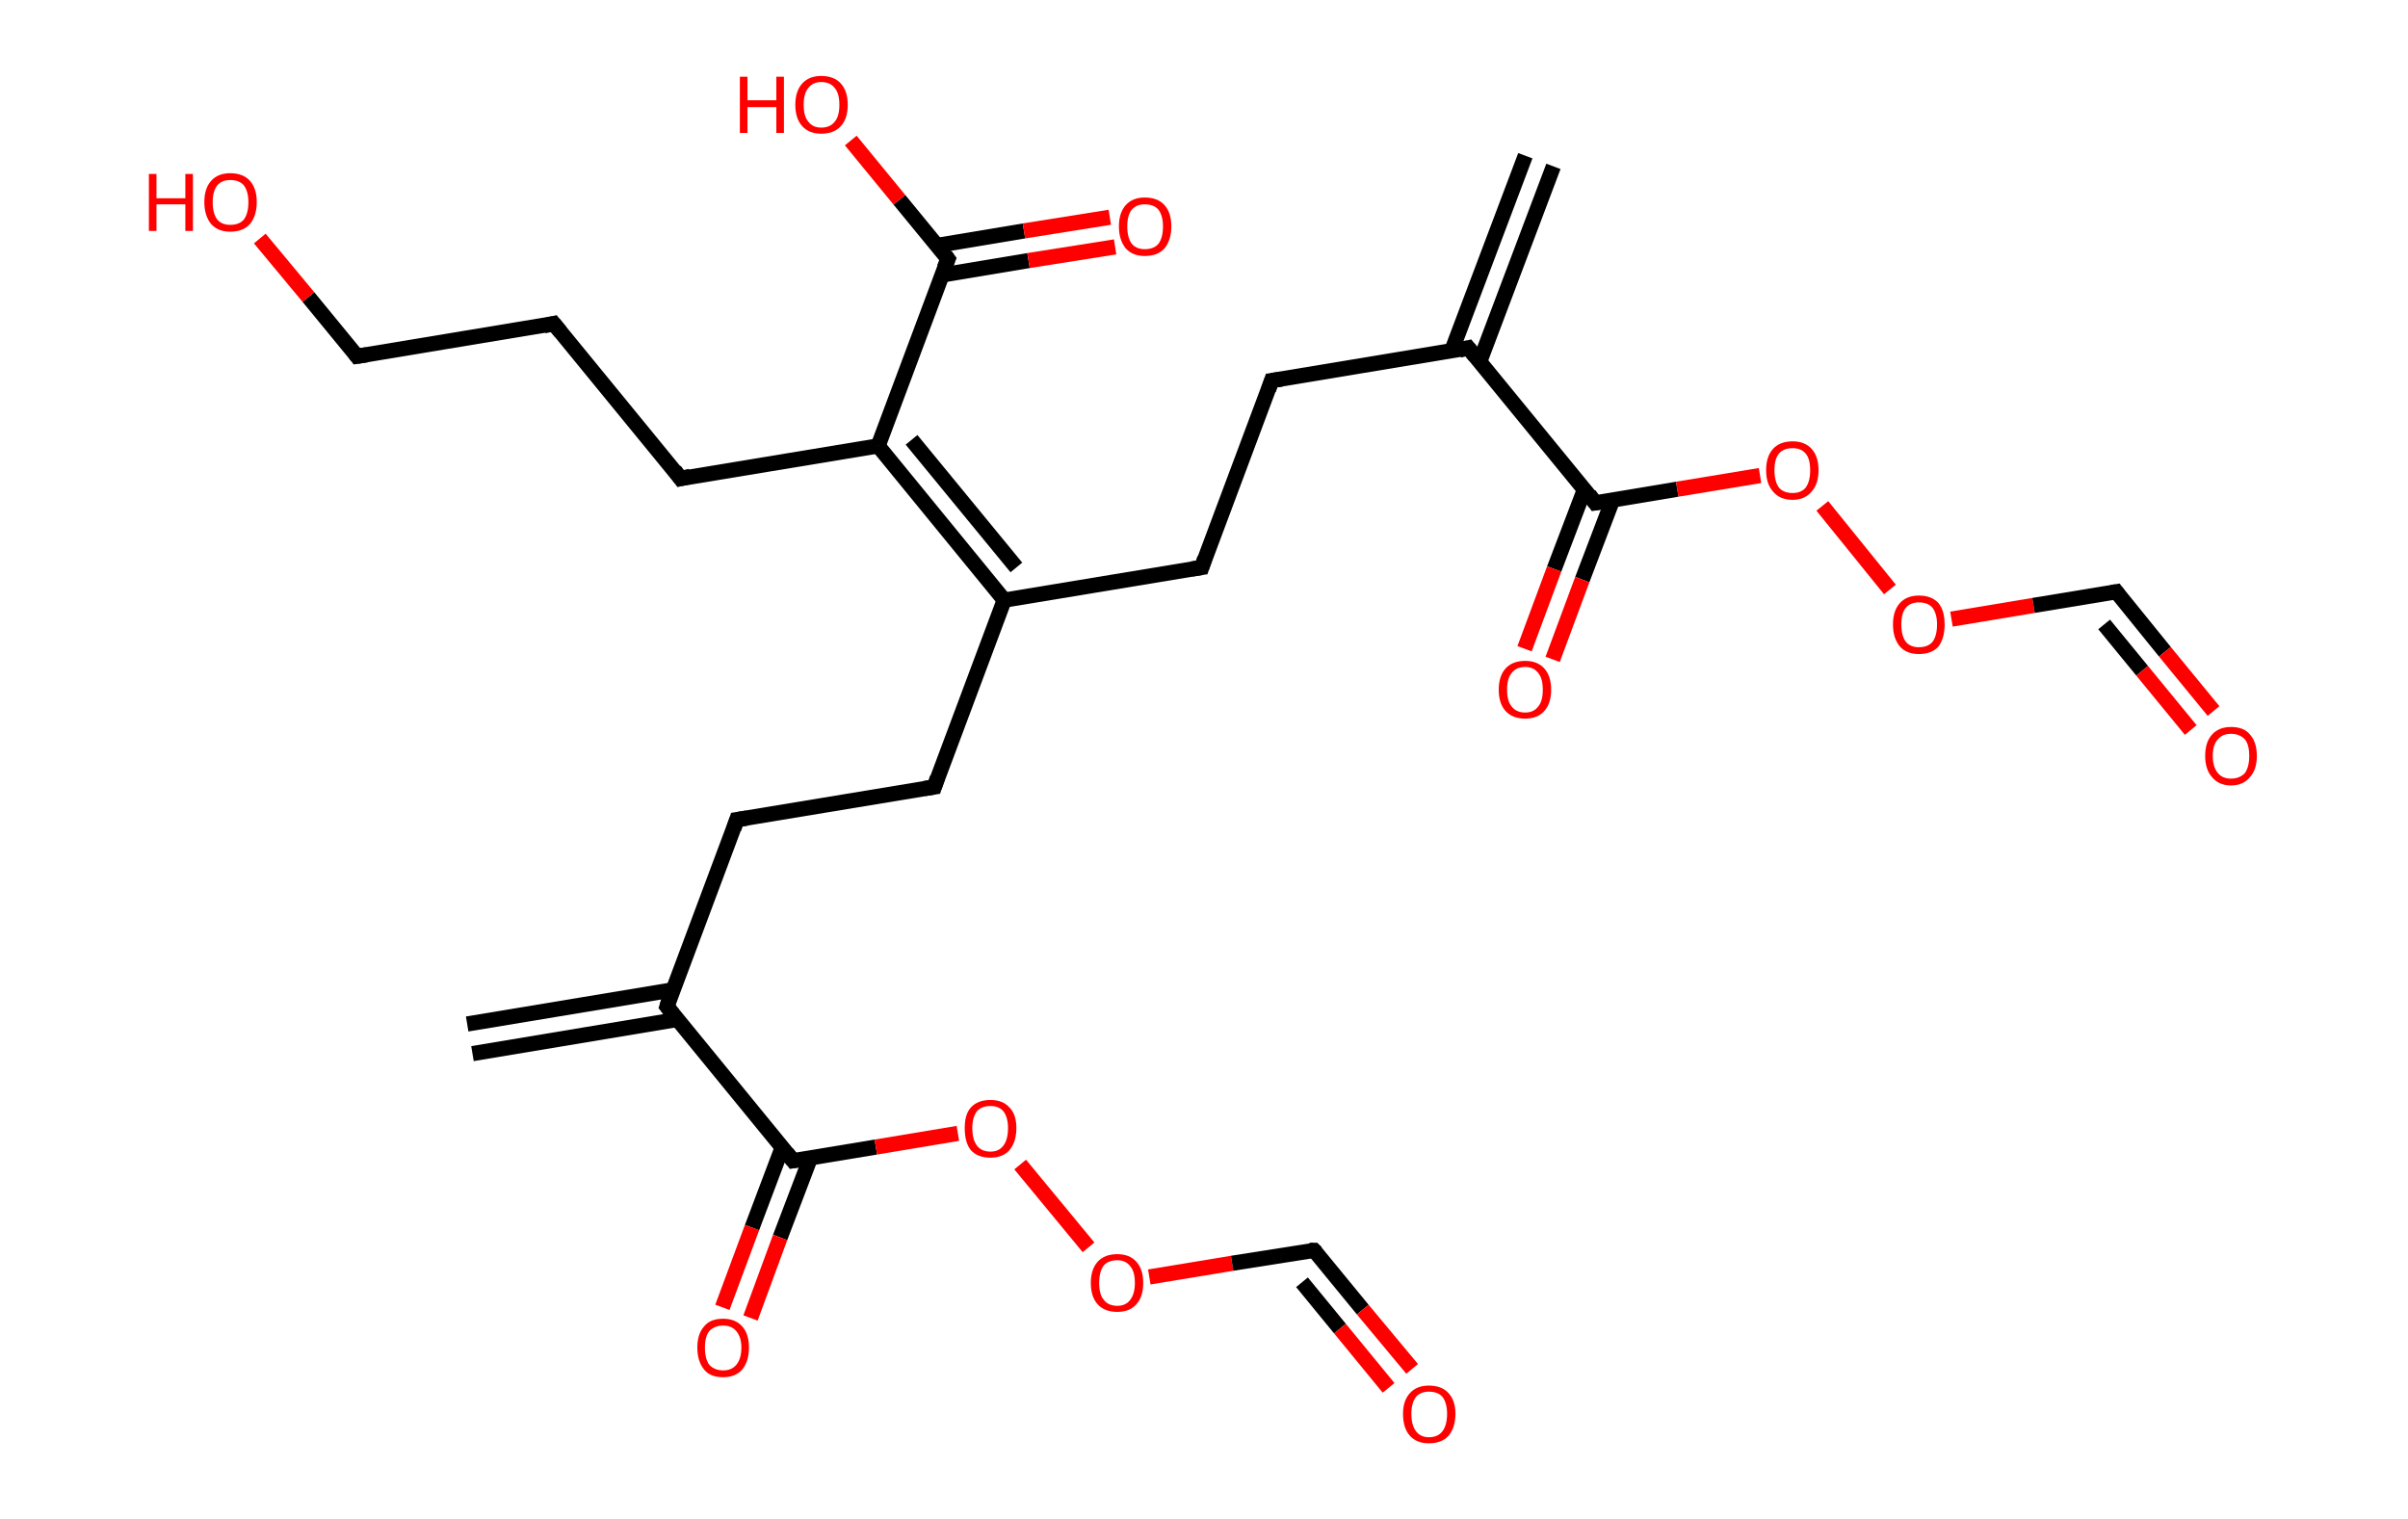 <?xml version='1.0' encoding='ASCII' standalone='yes'?>
<svg xmlns="http://www.w3.org/2000/svg" xmlns:rdkit="http://www.rdkit.org/xml" xmlns:xlink="http://www.w3.org/1999/xlink" version="1.1" baseProfile="full" xml:space="preserve" width="317px" height="200px" viewBox="0 0 317 200">
<!-- END OF HEADER -->
<rect style="opacity:1.0;fill:#FFFFFF;stroke:none" width="317.0" height="200.0" x="0.0" y="0.0"> </rect>
<path class="bond-0 atom-0 atom-1" d="M 204.5,21.9 L 194.8,47.6" style="fill:none;fill-rule:evenodd;stroke:#000000;stroke-width:2.0px;stroke-linecap:butt;stroke-linejoin:miter;stroke-opacity:1"/>
<path class="bond-0 atom-0 atom-1" d="M 200.8,20.5 L 191.1,46.2" style="fill:none;fill-rule:evenodd;stroke:#000000;stroke-width:2.0px;stroke-linecap:butt;stroke-linejoin:miter;stroke-opacity:1"/>
<path class="bond-1 atom-1 atom-2" d="M 193.3,45.8 L 167.4,50.1" style="fill:none;fill-rule:evenodd;stroke:#000000;stroke-width:2.0px;stroke-linecap:butt;stroke-linejoin:miter;stroke-opacity:1"/>
<path class="bond-2 atom-2 atom-3" d="M 167.4,50.1 L 158.2,74.7" style="fill:none;fill-rule:evenodd;stroke:#000000;stroke-width:2.0px;stroke-linecap:butt;stroke-linejoin:miter;stroke-opacity:1"/>
<path class="bond-3 atom-3 atom-4" d="M 158.2,74.7 L 132.2,79.0" style="fill:none;fill-rule:evenodd;stroke:#000000;stroke-width:2.0px;stroke-linecap:butt;stroke-linejoin:miter;stroke-opacity:1"/>
<path class="bond-4 atom-4 atom-5" d="M 132.2,79.0 L 123.0,103.6" style="fill:none;fill-rule:evenodd;stroke:#000000;stroke-width:2.0px;stroke-linecap:butt;stroke-linejoin:miter;stroke-opacity:1"/>
<path class="bond-5 atom-5 atom-6" d="M 123.0,103.6 L 97.0,107.9" style="fill:none;fill-rule:evenodd;stroke:#000000;stroke-width:2.0px;stroke-linecap:butt;stroke-linejoin:miter;stroke-opacity:1"/>
<path class="bond-6 atom-6 atom-7" d="M 97.0,107.9 L 87.8,132.5" style="fill:none;fill-rule:evenodd;stroke:#000000;stroke-width:2.0px;stroke-linecap:butt;stroke-linejoin:miter;stroke-opacity:1"/>
<path class="bond-7 atom-7 atom-8" d="M 88.6,130.3 L 61.5,134.8" style="fill:none;fill-rule:evenodd;stroke:#000000;stroke-width:2.0px;stroke-linecap:butt;stroke-linejoin:miter;stroke-opacity:1"/>
<path class="bond-7 atom-7 atom-8" d="M 89.2,134.2 L 62.2,138.7" style="fill:none;fill-rule:evenodd;stroke:#000000;stroke-width:2.0px;stroke-linecap:butt;stroke-linejoin:miter;stroke-opacity:1"/>
<path class="bond-8 atom-7 atom-9" d="M 87.8,132.5 L 104.4,152.8" style="fill:none;fill-rule:evenodd;stroke:#000000;stroke-width:2.0px;stroke-linecap:butt;stroke-linejoin:miter;stroke-opacity:1"/>
<path class="bond-9 atom-9 atom-10" d="M 103.0,151.0 L 99.0,161.6" style="fill:none;fill-rule:evenodd;stroke:#000000;stroke-width:2.0px;stroke-linecap:butt;stroke-linejoin:miter;stroke-opacity:1"/>
<path class="bond-9 atom-9 atom-10" d="M 99.0,161.6 L 95.1,172.1" style="fill:none;fill-rule:evenodd;stroke:#FF0000;stroke-width:2.0px;stroke-linecap:butt;stroke-linejoin:miter;stroke-opacity:1"/>
<path class="bond-9 atom-9 atom-10" d="M 106.7,152.4 L 102.7,162.9" style="fill:none;fill-rule:evenodd;stroke:#000000;stroke-width:2.0px;stroke-linecap:butt;stroke-linejoin:miter;stroke-opacity:1"/>
<path class="bond-9 atom-9 atom-10" d="M 102.7,162.9 L 98.8,173.5" style="fill:none;fill-rule:evenodd;stroke:#FF0000;stroke-width:2.0px;stroke-linecap:butt;stroke-linejoin:miter;stroke-opacity:1"/>
<path class="bond-10 atom-9 atom-11" d="M 104.4,152.8 L 115.3,151.0" style="fill:none;fill-rule:evenodd;stroke:#000000;stroke-width:2.0px;stroke-linecap:butt;stroke-linejoin:miter;stroke-opacity:1"/>
<path class="bond-10 atom-9 atom-11" d="M 115.3,151.0 L 126.1,149.2" style="fill:none;fill-rule:evenodd;stroke:#FF0000;stroke-width:2.0px;stroke-linecap:butt;stroke-linejoin:miter;stroke-opacity:1"/>
<path class="bond-11 atom-11 atom-12" d="M 134.3,153.3 L 143.3,164.2" style="fill:none;fill-rule:evenodd;stroke:#FF0000;stroke-width:2.0px;stroke-linecap:butt;stroke-linejoin:miter;stroke-opacity:1"/>
<path class="bond-12 atom-12 atom-13" d="M 151.3,168.1 L 162.2,166.3" style="fill:none;fill-rule:evenodd;stroke:#FF0000;stroke-width:2.0px;stroke-linecap:butt;stroke-linejoin:miter;stroke-opacity:1"/>
<path class="bond-12 atom-12 atom-13" d="M 162.2,166.3 L 173.0,164.6" style="fill:none;fill-rule:evenodd;stroke:#000000;stroke-width:2.0px;stroke-linecap:butt;stroke-linejoin:miter;stroke-opacity:1"/>
<path class="bond-13 atom-13 atom-14" d="M 173.0,164.6 L 179.4,172.4" style="fill:none;fill-rule:evenodd;stroke:#000000;stroke-width:2.0px;stroke-linecap:butt;stroke-linejoin:miter;stroke-opacity:1"/>
<path class="bond-13 atom-13 atom-14" d="M 179.4,172.4 L 185.9,180.2" style="fill:none;fill-rule:evenodd;stroke:#FF0000;stroke-width:2.0px;stroke-linecap:butt;stroke-linejoin:miter;stroke-opacity:1"/>
<path class="bond-13 atom-13 atom-14" d="M 171.4,168.8 L 176.4,174.9" style="fill:none;fill-rule:evenodd;stroke:#000000;stroke-width:2.0px;stroke-linecap:butt;stroke-linejoin:miter;stroke-opacity:1"/>
<path class="bond-13 atom-13 atom-14" d="M 176.4,174.9 L 182.8,182.7" style="fill:none;fill-rule:evenodd;stroke:#FF0000;stroke-width:2.0px;stroke-linecap:butt;stroke-linejoin:miter;stroke-opacity:1"/>
<path class="bond-14 atom-4 atom-15" d="M 132.2,79.0 L 115.6,58.7" style="fill:none;fill-rule:evenodd;stroke:#000000;stroke-width:2.0px;stroke-linecap:butt;stroke-linejoin:miter;stroke-opacity:1"/>
<path class="bond-14 atom-4 atom-15" d="M 133.8,74.7 L 120.0,57.9" style="fill:none;fill-rule:evenodd;stroke:#000000;stroke-width:2.0px;stroke-linecap:butt;stroke-linejoin:miter;stroke-opacity:1"/>
<path class="bond-15 atom-15 atom-16" d="M 115.6,58.7 L 89.6,63.0" style="fill:none;fill-rule:evenodd;stroke:#000000;stroke-width:2.0px;stroke-linecap:butt;stroke-linejoin:miter;stroke-opacity:1"/>
<path class="bond-16 atom-16 atom-17" d="M 89.6,63.0 L 72.9,42.6" style="fill:none;fill-rule:evenodd;stroke:#000000;stroke-width:2.0px;stroke-linecap:butt;stroke-linejoin:miter;stroke-opacity:1"/>
<path class="bond-17 atom-17 atom-18" d="M 72.9,42.6 L 47.0,46.9" style="fill:none;fill-rule:evenodd;stroke:#000000;stroke-width:2.0px;stroke-linecap:butt;stroke-linejoin:miter;stroke-opacity:1"/>
<path class="bond-18 atom-18 atom-19" d="M 47.0,46.9 L 40.6,39.1" style="fill:none;fill-rule:evenodd;stroke:#000000;stroke-width:2.0px;stroke-linecap:butt;stroke-linejoin:miter;stroke-opacity:1"/>
<path class="bond-18 atom-18 atom-19" d="M 40.6,39.1 L 34.2,31.4" style="fill:none;fill-rule:evenodd;stroke:#FF0000;stroke-width:2.0px;stroke-linecap:butt;stroke-linejoin:miter;stroke-opacity:1"/>
<path class="bond-19 atom-15 atom-20" d="M 115.6,58.7 L 124.8,34.1" style="fill:none;fill-rule:evenodd;stroke:#000000;stroke-width:2.0px;stroke-linecap:butt;stroke-linejoin:miter;stroke-opacity:1"/>
<path class="bond-20 atom-20 atom-21" d="M 124.0,36.2 L 135.4,34.3" style="fill:none;fill-rule:evenodd;stroke:#000000;stroke-width:2.0px;stroke-linecap:butt;stroke-linejoin:miter;stroke-opacity:1"/>
<path class="bond-20 atom-20 atom-21" d="M 135.4,34.3 L 146.8,32.5" style="fill:none;fill-rule:evenodd;stroke:#FF0000;stroke-width:2.0px;stroke-linecap:butt;stroke-linejoin:miter;stroke-opacity:1"/>
<path class="bond-20 atom-20 atom-21" d="M 123.4,32.3 L 134.8,30.4" style="fill:none;fill-rule:evenodd;stroke:#000000;stroke-width:2.0px;stroke-linecap:butt;stroke-linejoin:miter;stroke-opacity:1"/>
<path class="bond-20 atom-20 atom-21" d="M 134.8,30.4 L 146.1,28.6" style="fill:none;fill-rule:evenodd;stroke:#FF0000;stroke-width:2.0px;stroke-linecap:butt;stroke-linejoin:miter;stroke-opacity:1"/>
<path class="bond-21 atom-20 atom-22" d="M 124.8,34.1 L 118.4,26.3" style="fill:none;fill-rule:evenodd;stroke:#000000;stroke-width:2.0px;stroke-linecap:butt;stroke-linejoin:miter;stroke-opacity:1"/>
<path class="bond-21 atom-20 atom-22" d="M 118.4,26.3 L 112.0,18.5" style="fill:none;fill-rule:evenodd;stroke:#FF0000;stroke-width:2.0px;stroke-linecap:butt;stroke-linejoin:miter;stroke-opacity:1"/>
<path class="bond-22 atom-1 atom-23" d="M 193.3,45.8 L 210.0,66.2" style="fill:none;fill-rule:evenodd;stroke:#000000;stroke-width:2.0px;stroke-linecap:butt;stroke-linejoin:miter;stroke-opacity:1"/>
<path class="bond-23 atom-23 atom-24" d="M 208.6,64.4 L 204.6,74.9" style="fill:none;fill-rule:evenodd;stroke:#000000;stroke-width:2.0px;stroke-linecap:butt;stroke-linejoin:miter;stroke-opacity:1"/>
<path class="bond-23 atom-23 atom-24" d="M 204.6,74.9 L 200.7,85.4" style="fill:none;fill-rule:evenodd;stroke:#FF0000;stroke-width:2.0px;stroke-linecap:butt;stroke-linejoin:miter;stroke-opacity:1"/>
<path class="bond-23 atom-23 atom-24" d="M 212.3,65.8 L 208.3,76.3" style="fill:none;fill-rule:evenodd;stroke:#000000;stroke-width:2.0px;stroke-linecap:butt;stroke-linejoin:miter;stroke-opacity:1"/>
<path class="bond-23 atom-23 atom-24" d="M 208.3,76.3 L 204.4,86.8" style="fill:none;fill-rule:evenodd;stroke:#FF0000;stroke-width:2.0px;stroke-linecap:butt;stroke-linejoin:miter;stroke-opacity:1"/>
<path class="bond-24 atom-23 atom-25" d="M 210.0,66.2 L 220.8,64.4" style="fill:none;fill-rule:evenodd;stroke:#000000;stroke-width:2.0px;stroke-linecap:butt;stroke-linejoin:miter;stroke-opacity:1"/>
<path class="bond-24 atom-23 atom-25" d="M 220.8,64.4 L 231.7,62.6" style="fill:none;fill-rule:evenodd;stroke:#FF0000;stroke-width:2.0px;stroke-linecap:butt;stroke-linejoin:miter;stroke-opacity:1"/>
<path class="bond-25 atom-25 atom-26" d="M 239.9,66.6 L 248.8,77.6" style="fill:none;fill-rule:evenodd;stroke:#FF0000;stroke-width:2.0px;stroke-linecap:butt;stroke-linejoin:miter;stroke-opacity:1"/>
<path class="bond-26 atom-26 atom-27" d="M 256.9,81.5 L 267.7,79.7" style="fill:none;fill-rule:evenodd;stroke:#FF0000;stroke-width:2.0px;stroke-linecap:butt;stroke-linejoin:miter;stroke-opacity:1"/>
<path class="bond-26 atom-26 atom-27" d="M 267.7,79.7 L 278.6,77.9" style="fill:none;fill-rule:evenodd;stroke:#000000;stroke-width:2.0px;stroke-linecap:butt;stroke-linejoin:miter;stroke-opacity:1"/>
<path class="bond-27 atom-27 atom-28" d="M 278.6,77.9 L 285.0,85.8" style="fill:none;fill-rule:evenodd;stroke:#000000;stroke-width:2.0px;stroke-linecap:butt;stroke-linejoin:miter;stroke-opacity:1"/>
<path class="bond-27 atom-27 atom-28" d="M 285.0,85.8 L 291.4,93.6" style="fill:none;fill-rule:evenodd;stroke:#FF0000;stroke-width:2.0px;stroke-linecap:butt;stroke-linejoin:miter;stroke-opacity:1"/>
<path class="bond-27 atom-27 atom-28" d="M 277.0,82.2 L 282.0,88.3" style="fill:none;fill-rule:evenodd;stroke:#000000;stroke-width:2.0px;stroke-linecap:butt;stroke-linejoin:miter;stroke-opacity:1"/>
<path class="bond-27 atom-27 atom-28" d="M 282.0,88.3 L 288.4,96.1" style="fill:none;fill-rule:evenodd;stroke:#FF0000;stroke-width:2.0px;stroke-linecap:butt;stroke-linejoin:miter;stroke-opacity:1"/>
<path d="M 192.1,46.1 L 193.3,45.8 L 194.2,46.9" style="fill:none;stroke:#000000;stroke-width:2.0px;stroke-linecap:butt;stroke-linejoin:miter;stroke-opacity:1;"/>
<path d="M 168.7,49.9 L 167.4,50.1 L 167.0,51.3" style="fill:none;stroke:#000000;stroke-width:2.0px;stroke-linecap:butt;stroke-linejoin:miter;stroke-opacity:1;"/>
<path d="M 158.6,73.5 L 158.2,74.7 L 156.9,74.9" style="fill:none;stroke:#000000;stroke-width:2.0px;stroke-linecap:butt;stroke-linejoin:miter;stroke-opacity:1;"/>
<path d="M 123.4,102.4 L 123.0,103.6 L 121.7,103.8" style="fill:none;stroke:#000000;stroke-width:2.0px;stroke-linecap:butt;stroke-linejoin:miter;stroke-opacity:1;"/>
<path d="M 98.3,107.7 L 97.0,107.9 L 96.6,109.1" style="fill:none;stroke:#000000;stroke-width:2.0px;stroke-linecap:butt;stroke-linejoin:miter;stroke-opacity:1;"/>
<path d="M 88.2,131.2 L 87.8,132.5 L 88.6,133.5" style="fill:none;stroke:#000000;stroke-width:2.0px;stroke-linecap:butt;stroke-linejoin:miter;stroke-opacity:1;"/>
<path d="M 103.6,151.8 L 104.4,152.8 L 105.0,152.7" style="fill:none;stroke:#000000;stroke-width:2.0px;stroke-linecap:butt;stroke-linejoin:miter;stroke-opacity:1;"/>
<path d="M 172.4,164.6 L 173.0,164.6 L 173.3,164.9" style="fill:none;stroke:#000000;stroke-width:2.0px;stroke-linecap:butt;stroke-linejoin:miter;stroke-opacity:1;"/>
<path d="M 90.9,62.7 L 89.6,63.0 L 88.8,61.9" style="fill:none;stroke:#000000;stroke-width:2.0px;stroke-linecap:butt;stroke-linejoin:miter;stroke-opacity:1;"/>
<path d="M 73.8,43.7 L 72.9,42.6 L 71.6,42.9" style="fill:none;stroke:#000000;stroke-width:2.0px;stroke-linecap:butt;stroke-linejoin:miter;stroke-opacity:1;"/>
<path d="M 48.3,46.7 L 47.0,46.9 L 46.7,46.5" style="fill:none;stroke:#000000;stroke-width:2.0px;stroke-linecap:butt;stroke-linejoin:miter;stroke-opacity:1;"/>
<path d="M 124.3,35.3 L 124.8,34.1 L 124.5,33.7" style="fill:none;stroke:#000000;stroke-width:2.0px;stroke-linecap:butt;stroke-linejoin:miter;stroke-opacity:1;"/>
<path d="M 209.2,65.1 L 210.0,66.2 L 210.6,66.1" style="fill:none;stroke:#000000;stroke-width:2.0px;stroke-linecap:butt;stroke-linejoin:miter;stroke-opacity:1;"/>
<path d="M 278.0,78.0 L 278.6,77.9 L 278.9,78.3" style="fill:none;stroke:#000000;stroke-width:2.0px;stroke-linecap:butt;stroke-linejoin:miter;stroke-opacity:1;"/>
<path class="atom-10" d="M 91.8 177.4 Q 91.8 175.6, 92.7 174.6 Q 93.5 173.6, 95.2 173.6 Q 96.8 173.6, 97.7 174.6 Q 98.6 175.6, 98.6 177.4 Q 98.6 179.2, 97.7 180.3 Q 96.8 181.3, 95.2 181.3 Q 93.5 181.3, 92.7 180.3 Q 91.8 179.2, 91.8 177.4 M 95.2 180.4 Q 96.3 180.4, 96.9 179.7 Q 97.6 178.9, 97.6 177.4 Q 97.6 176.0, 96.9 175.2 Q 96.3 174.5, 95.2 174.5 Q 94.1 174.5, 93.4 175.2 Q 92.8 175.9, 92.8 177.4 Q 92.8 178.9, 93.4 179.7 Q 94.1 180.4, 95.2 180.4 " fill="#FF0000"/>
<path class="atom-11" d="M 127.0 148.5 Q 127.0 146.7, 127.8 145.8 Q 128.7 144.8, 130.4 144.8 Q 132.0 144.8, 132.9 145.8 Q 133.8 146.7, 133.8 148.5 Q 133.8 150.3, 132.9 151.4 Q 132.0 152.4, 130.4 152.4 Q 128.7 152.4, 127.8 151.4 Q 127.0 150.4, 127.0 148.5 M 130.4 151.6 Q 131.5 151.6, 132.1 150.8 Q 132.7 150.0, 132.7 148.5 Q 132.7 147.1, 132.1 146.3 Q 131.5 145.6, 130.4 145.6 Q 129.2 145.6, 128.6 146.3 Q 128.0 147.1, 128.0 148.5 Q 128.0 150.0, 128.6 150.8 Q 129.2 151.6, 130.4 151.6 " fill="#FF0000"/>
<path class="atom-12" d="M 143.6 168.9 Q 143.6 167.1, 144.5 166.1 Q 145.4 165.1, 147.1 165.1 Q 148.7 165.1, 149.6 166.1 Q 150.5 167.1, 150.5 168.9 Q 150.5 170.7, 149.6 171.7 Q 148.7 172.7, 147.1 172.7 Q 145.4 172.7, 144.5 171.7 Q 143.6 170.7, 143.6 168.9 M 147.1 171.9 Q 148.2 171.9, 148.8 171.1 Q 149.4 170.3, 149.4 168.9 Q 149.4 167.4, 148.8 166.7 Q 148.2 165.9, 147.1 165.9 Q 145.9 165.9, 145.3 166.6 Q 144.7 167.4, 144.7 168.9 Q 144.7 170.4, 145.3 171.1 Q 145.9 171.9, 147.1 171.9 " fill="#FF0000"/>
<path class="atom-14" d="M 184.7 186.1 Q 184.7 184.4, 185.6 183.4 Q 186.5 182.4, 188.1 182.4 Q 189.8 182.4, 190.7 183.4 Q 191.6 184.4, 191.6 186.1 Q 191.6 187.9, 190.7 189.0 Q 189.8 190.0, 188.1 190.0 Q 186.5 190.0, 185.6 189.0 Q 184.7 188.0, 184.7 186.1 M 188.1 189.2 Q 189.3 189.2, 189.9 188.4 Q 190.5 187.6, 190.5 186.1 Q 190.5 184.7, 189.9 183.9 Q 189.3 183.2, 188.1 183.2 Q 187.0 183.2, 186.4 183.9 Q 185.8 184.7, 185.8 186.1 Q 185.8 187.6, 186.4 188.4 Q 187.0 189.2, 188.1 189.2 " fill="#FF0000"/>
<path class="atom-19" d="M 19.6 22.9 L 20.6 22.9 L 20.6 26.1 L 24.4 26.1 L 24.4 22.9 L 25.4 22.9 L 25.4 30.4 L 24.4 30.4 L 24.4 26.9 L 20.6 26.9 L 20.6 30.4 L 19.6 30.4 L 19.6 22.9 " fill="#FF0000"/>
<path class="atom-19" d="M 26.9 26.6 Q 26.9 24.8, 27.8 23.8 Q 28.7 22.8, 30.3 22.8 Q 32.0 22.8, 32.9 23.8 Q 33.8 24.8, 33.8 26.6 Q 33.8 28.4, 32.9 29.5 Q 32.0 30.5, 30.3 30.5 Q 28.7 30.5, 27.8 29.5 Q 26.9 28.4, 26.9 26.6 M 30.3 29.6 Q 31.5 29.6, 32.1 28.9 Q 32.7 28.1, 32.7 26.6 Q 32.7 25.2, 32.1 24.4 Q 31.5 23.7, 30.3 23.7 Q 29.2 23.7, 28.6 24.4 Q 28.0 25.2, 28.0 26.6 Q 28.0 28.1, 28.6 28.9 Q 29.2 29.6, 30.3 29.6 " fill="#FF0000"/>
<path class="atom-21" d="M 147.3 29.8 Q 147.3 28.0, 148.2 27.0 Q 149.1 26.0, 150.7 26.0 Q 152.4 26.0, 153.3 27.0 Q 154.2 28.0, 154.2 29.8 Q 154.2 31.6, 153.3 32.7 Q 152.4 33.7, 150.7 33.7 Q 149.1 33.7, 148.2 32.7 Q 147.3 31.6, 147.3 29.8 M 150.7 32.8 Q 151.9 32.8, 152.5 32.1 Q 153.1 31.3, 153.1 29.8 Q 153.1 28.4, 152.5 27.6 Q 151.9 26.9, 150.7 26.9 Q 149.6 26.9, 149.0 27.6 Q 148.4 28.3, 148.4 29.8 Q 148.4 31.3, 149.0 32.1 Q 149.6 32.8, 150.7 32.8 " fill="#FF0000"/>
<path class="atom-22" d="M 97.4 10.1 L 98.4 10.1 L 98.4 13.2 L 102.2 13.2 L 102.2 10.1 L 103.2 10.1 L 103.2 17.5 L 102.2 17.5 L 102.2 14.1 L 98.4 14.1 L 98.4 17.5 L 97.4 17.5 L 97.4 10.1 " fill="#FF0000"/>
<path class="atom-22" d="M 104.7 13.8 Q 104.7 12.0, 105.6 11.0 Q 106.5 10.0, 108.1 10.0 Q 109.8 10.0, 110.7 11.0 Q 111.6 12.0, 111.6 13.8 Q 111.6 15.6, 110.7 16.6 Q 109.8 17.6, 108.1 17.6 Q 106.5 17.6, 105.6 16.6 Q 104.7 15.6, 104.7 13.8 M 108.1 16.8 Q 109.3 16.8, 109.9 16.0 Q 110.5 15.3, 110.5 13.8 Q 110.5 12.3, 109.9 11.6 Q 109.3 10.8, 108.1 10.8 Q 107.0 10.8, 106.4 11.6 Q 105.8 12.3, 105.8 13.8 Q 105.8 15.3, 106.4 16.0 Q 107.0 16.8, 108.1 16.8 " fill="#FF0000"/>
<path class="atom-24" d="M 197.3 90.8 Q 197.3 89.0, 198.2 88.0 Q 199.1 87.0, 200.8 87.0 Q 202.4 87.0, 203.3 88.0 Q 204.2 89.0, 204.2 90.8 Q 204.2 92.6, 203.3 93.6 Q 202.4 94.6, 200.8 94.6 Q 199.1 94.6, 198.2 93.6 Q 197.3 92.6, 197.3 90.8 M 200.8 93.8 Q 201.9 93.8, 202.5 93.0 Q 203.1 92.3, 203.1 90.8 Q 203.1 89.3, 202.5 88.6 Q 201.9 87.8, 200.8 87.8 Q 199.6 87.8, 199.0 88.6 Q 198.4 89.3, 198.4 90.8 Q 198.4 92.3, 199.0 93.0 Q 199.6 93.8, 200.8 93.8 " fill="#FF0000"/>
<path class="atom-25" d="M 232.5 61.9 Q 232.5 60.1, 233.4 59.1 Q 234.3 58.1, 236.0 58.1 Q 237.6 58.1, 238.5 59.1 Q 239.4 60.1, 239.4 61.9 Q 239.4 63.7, 238.5 64.7 Q 237.6 65.8, 236.0 65.8 Q 234.3 65.8, 233.4 64.7 Q 232.5 63.7, 232.5 61.9 M 236.0 64.9 Q 237.1 64.9, 237.7 64.2 Q 238.3 63.4, 238.3 61.9 Q 238.3 60.4, 237.7 59.7 Q 237.1 59.0, 236.0 59.0 Q 234.8 59.0, 234.2 59.7 Q 233.6 60.4, 233.6 61.9 Q 233.6 63.4, 234.2 64.2 Q 234.8 64.9, 236.0 64.9 " fill="#FF0000"/>
<path class="atom-26" d="M 249.2 82.2 Q 249.2 80.4, 250.1 79.4 Q 251.0 78.4, 252.6 78.4 Q 254.3 78.4, 255.2 79.4 Q 256.0 80.4, 256.0 82.2 Q 256.0 84.0, 255.2 85.1 Q 254.3 86.1, 252.6 86.1 Q 251.0 86.1, 250.1 85.1 Q 249.2 84.0, 249.2 82.2 M 252.6 85.2 Q 253.8 85.2, 254.4 84.5 Q 255.0 83.7, 255.0 82.2 Q 255.0 80.8, 254.4 80.0 Q 253.8 79.3, 252.6 79.3 Q 251.5 79.3, 250.9 80.0 Q 250.3 80.7, 250.3 82.2 Q 250.3 83.7, 250.9 84.5 Q 251.5 85.2, 252.6 85.2 " fill="#FF0000"/>
<path class="atom-28" d="M 290.3 99.5 Q 290.3 97.7, 291.2 96.7 Q 292.1 95.7, 293.7 95.7 Q 295.4 95.7, 296.2 96.7 Q 297.1 97.7, 297.1 99.5 Q 297.1 101.3, 296.2 102.3 Q 295.3 103.4, 293.7 103.4 Q 292.1 103.4, 291.2 102.3 Q 290.3 101.3, 290.3 99.5 M 293.7 102.5 Q 294.8 102.5, 295.5 101.8 Q 296.1 101.0, 296.1 99.5 Q 296.1 98.0, 295.5 97.3 Q 294.8 96.6, 293.7 96.6 Q 292.6 96.6, 292.0 97.3 Q 291.3 98.0, 291.3 99.5 Q 291.3 101.0, 292.0 101.8 Q 292.6 102.5, 293.7 102.5 " fill="#FF0000"/>
</svg>

